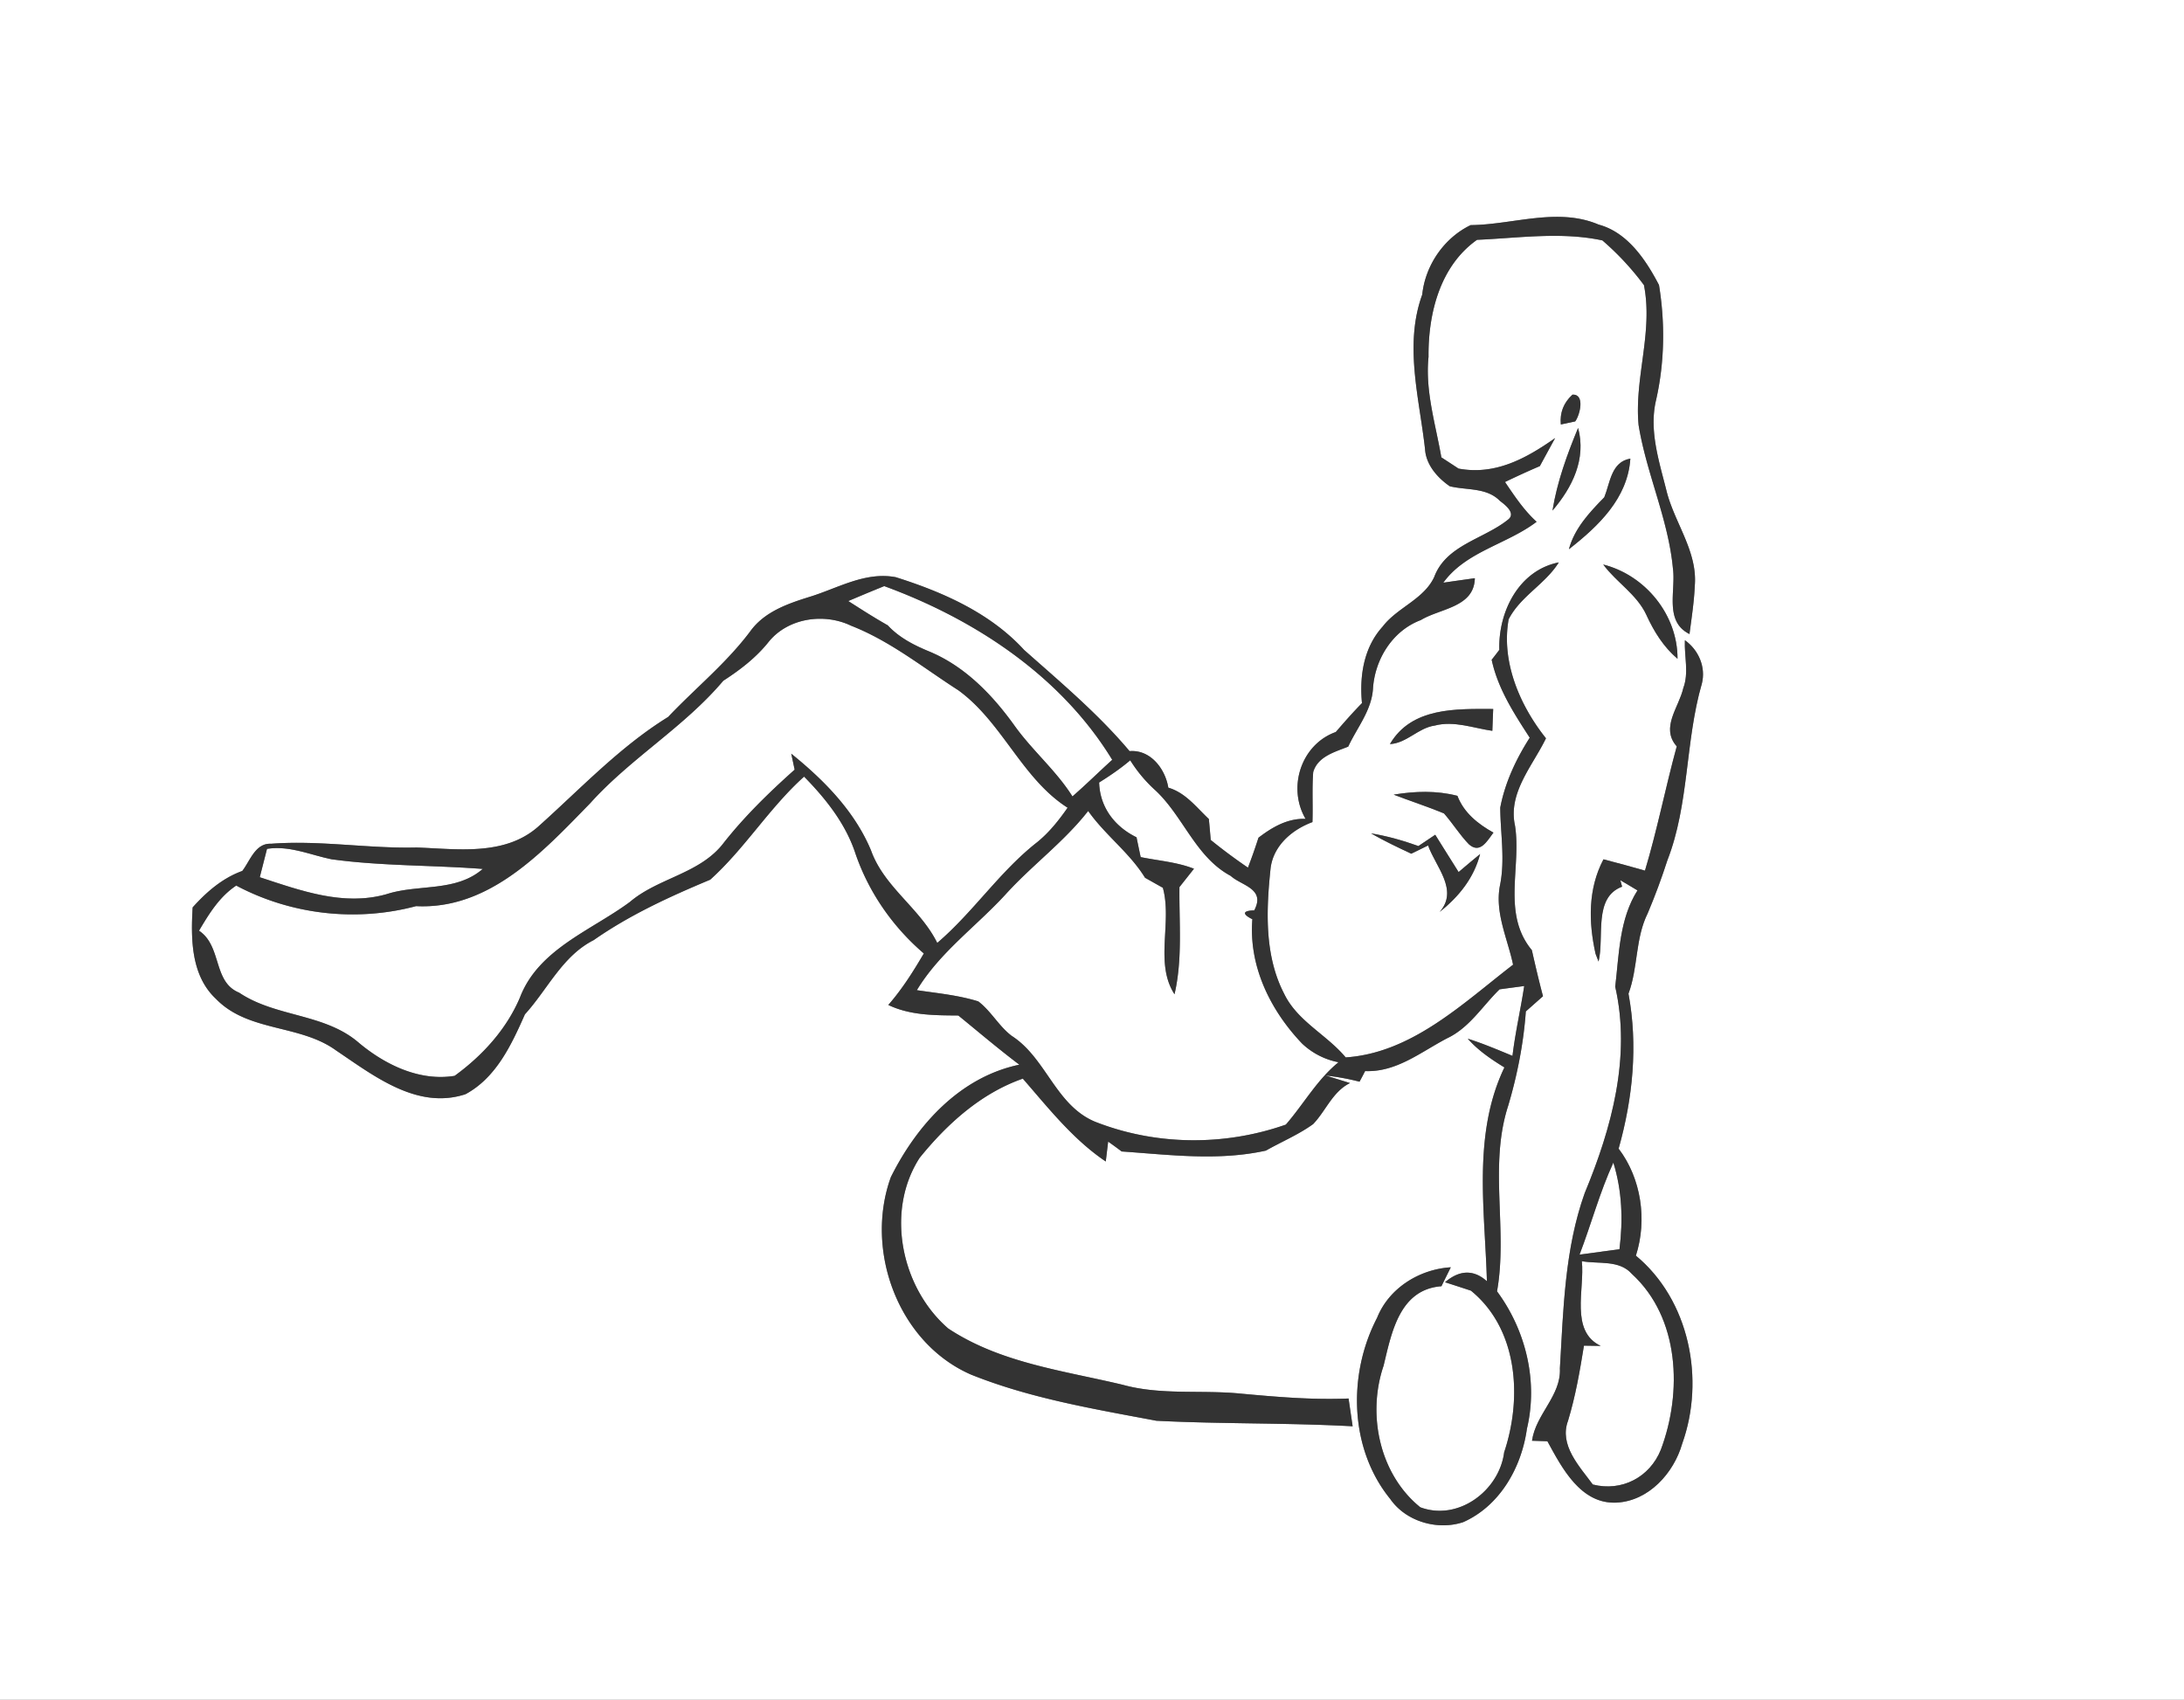<svg width="257pt" height="200pt" viewBox="0 0 257 200" xmlns="http://www.w3.org/2000/svg">
  <rect x="0" y="0" width="257" height="200" fill="#808080" stroke="none"/>
  <g fill="#FFF">
    <path d="M0 0h257v200H0V0m173.06 26.49c-3.12 1.5-5.34 4.72-5.7 8.18-2.15 5.91-.34 12.18.33 18.18.11 1.84 1.46 3.37 2.91 4.37 1.99.49 4.33.12 5.9 1.72.57.44 1.96 1.46.94 2.22-2.82 2.27-7.27 2.97-8.67 6.74-1.24 2.65-4.35 3.58-6.07 5.84-2.22 2.44-2.74 5.81-2.43 9-1.07 1.09-2.08 2.24-3.08 3.4-4.08 1.46-5.72 6.52-3.56 10.22-2.13-.07-3.92.98-5.54 2.22-.38 1.18-.79 2.36-1.24 3.52a63.742 63.742 0 0 1-4.38-3.26c-.05-.62-.16-1.85-.22-2.46-1.47-1.38-2.74-3.1-4.77-3.69-.36-2.21-2.09-4.5-4.56-4.3-3.71-4.41-8.12-8.1-12.41-11.91-4.01-4.37-9.57-6.81-15.11-8.56-3.64-.68-6.9 1.35-10.24 2.35-2.56.8-5.25 1.76-6.88 4.03-2.81 3.75-6.46 6.69-9.66 10.07-5.73 3.54-10.36 8.51-15.35 12.96-3.95 3.42-9.47 2.57-14.26 2.4-5.71.14-11.4-.88-17.11-.44-1.86-.09-2.46 2-3.39 3.2-2.33.84-4.21 2.47-5.84 4.29-.22 3.72-.19 8.02 2.74 10.76 3.8 3.93 9.88 2.97 14.15 6.08 4.44 2.98 9.53 7.01 15.22 5.14 3.61-1.95 5.4-5.81 6.99-9.4 2.67-2.93 4.4-6.86 8.09-8.73 4.25-2.97 8.95-5.12 13.71-7.11 4.07-3.66 6.95-8.45 11.05-12.13 2.57 2.62 4.91 5.56 6.06 9.1 1.57 4.55 4.38 8.58 8.03 11.71-1.24 2.12-2.56 4.21-4.18 6.06 2.57 1.23 5.44 1.22 8.24 1.24 2.38 1.94 4.72 3.93 7.18 5.79-7 1.46-12.07 7.11-15.12 13.23-3.13 8.63.87 19.51 9.44 23.24 6.98 2.8 14.45 4.04 21.81 5.43 7.69.39 15.4.23 23.09.65l-.48-3.27c-4.26.18-8.51-.19-12.74-.58-4.6-.45-9.32.21-13.82-1.03-6.98-1.67-14.43-2.57-20.55-6.63-5.53-4.78-7.42-13.79-3.37-20.07 3.23-4 7.23-7.61 12.15-9.33 3.01 3.46 5.92 7.17 9.76 9.75l.28-2.34c.53.37 1.06.76 1.59 1.16 5.67.39 11.33 1.14 16.97-.1 1.85-1.05 3.83-1.87 5.56-3.12 1.51-1.57 2.28-3.81 4.34-4.83l-2.87-.89c1.35.15 2.68.39 3.99.73.17-.31.5-.94.66-1.25 3.7.15 6.57-2.26 9.67-3.87 2.61-1.24 4.14-3.79 6.15-5.75.73-.1 2.17-.29 2.9-.39-.42 2.75-1.05 5.46-1.38 8.22-1.74-.72-3.46-1.45-5.26-2.02 1.22 1.39 2.75 2.42 4.31 3.38-3.77 7.87-2.29 16.78-2.06 25.16-1.67-1.49-3.35-1.23-4.93.12.76.24 2.29.74 3.05.99 5.56 4.53 6.05 12.63 3.91 19.02-.57 4.5-5.39 8.14-9.87 6.47-4.81-3.89-6.27-10.93-4.32-16.65.94-3.88 1.86-8.99 6.81-9.36.27-.56.83-1.68 1.1-2.23-3.69.23-7.27 2.44-8.67 5.94-3.46 6.64-3.28 15.4 1.55 21.33 1.85 2.66 5.56 3.72 8.58 2.72 4.33-1.92 6.87-6.45 7.5-11 1.33-5.59-.13-11.58-3.52-16.16 1.29-7.25-.99-14.75 1.32-21.86 1.07-3.61 1.8-7.32 2.07-11.08.51-.45 1.51-1.34 2.02-1.79-.48-1.8-.9-3.61-1.31-5.42-3.54-4.28-1.22-9.73-1.98-14.64-.86-3.88 2.07-7.04 3.64-10.29-3.08-3.86-5.29-9.01-4.39-14.01 1.4-2.72 4.31-4.13 5.9-6.69-4.72.94-7.13 5.83-7 10.29-.22.3-.67.88-.9 1.17.73 3.4 2.62 6.3 4.48 9.17-1.61 2.52-2.91 5.28-3.47 8.23.02 3.03.58 6.08-.02 9.09-.66 3.23.88 6.3 1.53 9.39-5.9 4.54-11.91 10.39-19.7 10.91-2.23-2.68-5.68-4.25-7.24-7.49-2.35-4.53-2.11-9.89-1.59-14.82.36-2.65 2.53-4.49 4.92-5.38.07-1.96-.06-3.93.09-5.88.53-1.85 2.56-2.37 4.12-3 1.03-2.22 2.73-4.23 2.91-6.77.2-3.47 2.29-6.87 5.63-8.12 2.29-1.39 6.28-1.49 6.36-4.93-.93.13-2.78.39-3.71.53 2.64-3.67 7.48-4.51 10.98-7.17-1.49-1.35-2.6-3.03-3.72-4.68 1.35-.65 2.72-1.28 4.1-1.87.45-.83 1.35-2.48 1.8-3.3-3.42 2.4-7.05 4.4-11.37 3.59-.5-.33-1.51-.99-2.02-1.32-.68-3.92-1.92-7.8-1.51-11.83-.05-5.07 1.34-10.69 5.71-13.77 4.9-.21 9.9-.97 14.75.07 1.81 1.56 3.47 3.34 4.89 5.26 1.1 5.53-1.15 10.95-.63 16.47.93 5.72 3.5 11.09 4.04 16.87.36 2.65-1.05 6.23 1.95 7.72.24-1.88.54-3.76.62-5.66.35-4-2.32-7.33-3.29-11.05-.87-3.51-2.13-7.2-1.26-10.84 1-4.42 1.07-9.05.34-13.52-1.53-2.94-3.7-6.2-7.1-7.11-4.84-2.06-10.05.01-15.06.06m11.98 19.95c-1.05.96-1.5 2.13-1.37 3.51.42-.09 1.26-.27 1.69-.36.56-.75 1.18-3.23-.32-3.15m-2.35 13.64c2.33-2.73 3.99-6.05 3.01-9.72-1.3 3.14-2.47 6.36-3.01 9.72m6.09-1.56c-1.73 1.77-3.5 3.65-4.16 6.11 3.46-2.71 6.92-5.98 7.23-10.66-2.26.38-2.37 2.84-3.07 4.55m-.12 7.91c1.55 2.1 3.95 3.51 5.07 5.92.89 1.95 2.02 3.77 3.67 5.17.02-5.17-3.78-9.83-8.74-11.09m9.61 8.91c-.09 1.86.49 3.83-.19 5.63-.52 2.29-2.71 4.66-.77 6.86-1.33 4.86-2.29 9.8-3.74 14.62-1.62-.47-3.25-.9-4.88-1.33-1.83 3.46-1.77 7.39-.93 11.13.09.22.26.68.35.9.7-2.9-.64-7.55 2.77-8.81l-.21-.76c.67.39 1.35.79 2.02 1.2-2.14 3.37-2.16 7.49-2.62 11.33 1.88 8.24-.42 16.65-3.58 24.26-2.37 6.62-2.52 13.71-2.93 20.65.16 3.23-2.84 5.38-3.28 8.52.45.01 1.36.04 1.81.06 1.72 3.15 3.92 7.42 8.13 7.22 3.78-.18 6.74-3.47 7.73-6.93 2.71-7.56.86-16.9-5.45-22.13 1.35-4.18.64-9.08-2.03-12.59 1.67-5.93 2.29-12.15 1.16-18.24 1.14-3.07.79-6.49 2.26-9.45.86-2.04 1.63-4.11 2.31-6.22 2.59-6.64 2.09-13.99 4.06-20.79.5-1.95-.37-3.98-1.99-5.13m-34.71 12.22c1.97-.1 3.33-1.91 5.28-2.18 2.27-.59 4.53.3 6.77.62.02-.65.07-1.93.1-2.57-4.36-.01-9.6-.22-12.15 4.13m.44 5.95c1.96.76 3.97 1.4 5.92 2.21 1.02 1.16 1.84 2.5 2.92 3.62 1.33 1.2 2.17-.4 2.9-1.36-1.82-1.02-3.47-2.32-4.24-4.33-2.48-.64-5-.55-7.5-.14m-2.66 4.56c1.53.88 3.13 1.64 4.73 2.39.5-.24 1.49-.73 1.98-.97.89 2.51 3.63 5.25 1.36 7.82 2.24-1.77 4.03-3.98 4.76-6.81-.85.7-1.69 1.4-2.53 2.12-.91-1.47-1.85-2.92-2.75-4.39-.66.44-1.32.88-1.98 1.33-1.81-.65-3.67-1.18-5.57-1.49z"/>
    <path d="M99.82 70.73c1.4-.6 2.82-1.19 4.23-1.76 10.68 3.91 20.82 10.59 26.83 20.44-1.57 1.42-3.08 2.92-4.68 4.31-1.9-3.02-4.66-5.34-6.74-8.22-2.58-3.62-5.78-6.98-9.93-8.76-1.86-.76-3.68-1.65-5.06-3.15-1.59-.9-3.12-1.88-4.65-2.86z"/>
    <path d="M90.5 75.47c2.29-2.76 6.48-3.36 9.65-1.84 4.61 1.8 8.48 4.94 12.61 7.59 5.18 3.75 7.49 10.4 12.87 13.83-1.04 1.49-2.18 2.93-3.61 4.08-4.4 3.45-7.49 8.21-11.73 11.83-2.01-4.07-6.25-6.56-7.79-10.88-1.93-4.63-5.55-8.29-9.39-11.39l.4 1.88c-2.98 2.66-5.85 5.45-8.33 8.59-2.76 3.66-7.69 4.11-11.06 6.98-4.56 3.37-10.74 5.54-12.93 11.23-1.59 3.76-4.42 6.85-7.69 9.23-4.1.67-8.14-1.28-11.24-3.86-4.01-3.51-9.81-3.02-14.12-5.93-3.11-1.26-2-5.47-4.72-7.29 1.18-1.99 2.4-4 4.38-5.31 6.45 3.43 14.1 4.3 21.16 2.42 8.66.44 14.95-6.43 20.5-12.12 4.77-5.3 11.06-8.96 15.65-14.4 2.01-1.3 3.9-2.75 5.39-4.64zM129.34 92.08c1.27-.79 2.51-1.64 3.66-2.61a16.54 16.54 0 0 0 3 3.57c3.27 3.08 4.72 7.84 8.82 10.03 1.26 1.16 4.14 1.48 2.77 4.06-1.42.03-1.4.46-.22 1.04-.44 5.53 2.11 10.7 5.84 14.62a8.589 8.589 0 0 0 4.3 2.21c-2.51 2.04-4.1 4.92-6.2 7.34-7.25 2.55-15.35 2.47-22.5-.36-4.62-1.97-5.71-7.49-9.77-10.09-1.51-1.15-2.41-2.9-3.92-4.05-2.34-.73-4.81-.96-7.23-1.32 2.68-4.44 6.96-7.48 10.42-11.25 3.1-3.43 6.88-6.18 9.74-9.84 1.99 2.83 4.87 4.9 6.69 7.86.52.29 1.57.89 2.1 1.18 1.12 4.09-1 8.87 1.37 12.53.96-4.15.53-8.41.58-12.61.43-.54 1.28-1.62 1.71-2.16-2.01-.79-4.18-.94-6.27-1.37-.13-.58-.37-1.75-.49-2.33-2.57-1.26-4.31-3.52-4.4-6.45z"/>
    <path d="M31.42 99.89c2.63-.42 5.1.72 7.62 1.23 5.89.8 11.85.68 17.77 1.13-3.2 2.77-7.58 1.75-11.35 2.98-5.07 1.43-10.1-.44-14.89-2 .21-.84.64-2.51.85-3.34zM185.87 147.64c1.38-3.59 2.37-7.33 3.98-10.83 1.03 3.31 1.15 6.76.72 10.19l-4.7.64zM186.14 148.41c1.97.36 4.41-.19 5.9 1.51 5.62 5.15 5.94 13.92 3.4 20.67-1.3 3.25-4.61 4.97-8.01 4.1-1.57-2.14-3.99-4.64-2.91-7.51.88-2.89 1.39-5.86 1.87-8.83.49.01 1.48.02 1.97.03-3.65-1.74-1.86-6.69-2.22-9.97z"/>
  </g>
  <g fill="#333">
    <path d="M173.06 26.49c5.01-.05 10.22-2.12 15.06-.06 3.4.91 5.57 4.17 7.1 7.11.73 4.47.66 9.1-.34 13.52-.87 3.64.39 7.33 1.26 10.84.97 3.72 3.64 7.05 3.29 11.05-.08 1.9-.38 3.78-.62 5.66-3-1.49-1.59-5.07-1.95-7.72-.54-5.78-3.11-11.15-4.04-16.87-.52-5.52 1.73-10.94.63-16.47-1.42-1.92-3.08-3.7-4.89-5.26-4.85-1.04-9.85-.28-14.75-.07-4.37 3.08-5.76 8.7-5.71 13.77-.41 4.03.83 7.91 1.51 11.83.51.33 1.52.99 2.02 1.32 4.32.81 7.95-1.19 11.37-3.59-.45.82-1.35 2.47-1.8 3.3-1.38.59-2.75 1.22-4.1 1.87 1.12 1.65 2.23 3.33 3.72 4.68-3.5 2.66-8.34 3.5-10.98 7.17.93-.14 2.78-.4 3.71-.53-.08 3.44-4.07 3.54-6.36 4.93-3.34 1.25-5.43 4.65-5.63 8.12-.18 2.54-1.88 4.55-2.91 6.77-1.56.63-3.59 1.15-4.12 3-.15 1.95-.02 3.92-.09 5.88-2.39.89-4.56 2.73-4.92 5.38-.52 4.93-.76 10.29 1.59 14.82 1.56 3.24 5.01 4.81 7.24 7.49 7.79-.52 13.8-6.37 19.7-10.91-.65-3.09-2.19-6.16-1.53-9.39.6-3.01.04-6.06.02-9.09.56-2.95 1.86-5.71 3.47-8.23-1.86-2.87-3.75-5.77-4.48-9.17.23-.29.68-.87.9-1.17-.13-4.46 2.28-9.35 7-10.29-1.59 2.56-4.5 3.97-5.9 6.69-.9 5 1.31 10.15 4.39 14.01-1.57 3.25-4.5 6.41-3.64 10.29.76 4.91-1.56 10.36 1.98 14.64.41 1.81.83 3.62 1.31 5.42-.51.45-1.51 1.34-2.02 1.79-.27 3.76-1 7.47-2.07 11.08-2.31 7.11-.03 14.61-1.32 21.86 3.39 4.58 4.85 10.57 3.52 16.16-.63 4.55-3.17 9.08-7.5 11-3.02 1-6.73-.06-8.58-2.72-4.83-5.93-5.01-14.69-1.55-21.33 1.4-3.5 4.98-5.71 8.67-5.94-.27.55-.83 1.67-1.1 2.23-4.95.37-5.87 5.48-6.81 9.36-1.95 5.72-.49 12.76 4.32 16.65 4.48 1.67 9.3-1.97 9.87-6.47 2.14-6.39 1.65-14.49-3.91-19.02-.76-.25-2.29-.75-3.05-.99 1.58-1.35 3.26-1.61 4.93-.12-.23-8.38-1.71-17.29 2.06-25.16-1.56-.96-3.09-1.99-4.31-3.38 1.8.57 3.52 1.3 5.26 2.02.33-2.76.96-5.47 1.38-8.22-.73.1-2.17.29-2.9.39-2.01 1.96-3.54 4.51-6.15 5.75-3.1 1.61-5.97 4.02-9.67 3.87-.16.31-.49.94-.66 1.25-1.31-.34-2.64-.58-3.99-.73l2.87.89c-2.06 1.02-2.83 3.26-4.34 4.83-1.73 1.25-3.71 2.07-5.56 3.12-5.64 1.24-11.3.49-16.97.1-.53-.4-1.06-.79-1.59-1.16l-.28 2.34c-3.84-2.58-6.75-6.29-9.76-9.75-4.92 1.72-8.92 5.33-12.15 9.33-4.05 6.28-2.16 15.29 3.37 20.07 6.12 4.06 13.57 4.96 20.55 6.63 4.5 1.24 9.22.58 13.82 1.03 4.23.39 8.48.76 12.74.58l.48 3.27c-7.69-.42-15.4-.26-23.09-.65-7.36-1.39-14.83-2.63-21.81-5.43-8.57-3.73-12.57-14.61-9.44-23.24 3.05-6.12 8.12-11.77 15.12-13.23-2.46-1.86-4.8-3.85-7.18-5.79-2.8-.02-5.67-.01-8.24-1.24 1.62-1.85 2.94-3.94 4.18-6.06-3.65-3.13-6.46-7.16-8.03-11.71-1.15-3.54-3.49-6.48-6.06-9.1-4.1 3.68-6.98 8.47-11.05 12.13-4.76 1.99-9.46 4.14-13.71 7.11-3.69 1.87-5.42 5.8-8.09 8.73-1.59 3.59-3.38 7.45-6.99 9.4-5.69 1.87-10.78-2.16-15.22-5.14-4.27-3.11-10.35-2.15-14.15-6.08-2.93-2.74-2.96-7.04-2.74-10.76 1.63-1.82 3.51-3.45 5.84-4.29.93-1.2 1.53-3.29 3.39-3.2 5.71-.44 11.4.58 17.11.44 4.79.17 10.31 1.02 14.26-2.4 4.99-4.45 9.62-9.42 15.35-12.96 3.2-3.38 6.85-6.32 9.66-10.07 1.63-2.27 4.32-3.23 6.88-4.03 3.34-1 6.6-3.03 10.24-2.35 5.54 1.75 11.1 4.19 15.11 8.56 4.29 3.81 8.7 7.5 12.41 11.91 2.47-.2 4.2 2.09 4.56 4.3 2.03.59 3.3 2.31 4.77 3.69.06.61.17 1.84.22 2.46 1.41 1.15 2.87 2.23 4.38 3.26.45-1.16.86-2.34 1.24-3.52 1.62-1.24 3.41-2.29 5.54-2.22-2.16-3.7-.52-8.76 3.56-10.22 1-1.16 2.01-2.31 3.08-3.4-.31-3.19.21-6.56 2.43-9 1.72-2.26 4.83-3.19 6.07-5.84 1.4-3.77 5.85-4.47 8.67-6.74 1.02-.76-.37-1.78-.94-2.22-1.57-1.6-3.91-1.23-5.9-1.72-1.45-1-2.8-2.53-2.91-4.37-.67-6-2.48-12.27-.33-18.18.36-3.46 2.58-6.68 5.7-8.18M99.82 70.73c1.53.98 3.06 1.96 4.65 2.86 1.38 1.5 3.2 2.39 5.06 3.15 4.15 1.78 7.35 5.14 9.93 8.76 2.08 2.88 4.84 5.2 6.74 8.22 1.6-1.39 3.11-2.89 4.68-4.31-6.01-9.85-16.15-16.53-26.83-20.44-1.41.57-2.83 1.16-4.23 1.76m-9.32 4.74c-1.49 1.89-3.38 3.34-5.39 4.64-4.59 5.44-10.88 9.1-15.65 14.4-5.55 5.69-11.84 12.56-20.5 12.12-7.06 1.88-14.71 1.01-21.16-2.42-1.98 1.31-3.2 3.32-4.38 5.31 2.72 1.82 1.61 6.03 4.72 7.29 4.31 2.91 10.11 2.42 14.12 5.93 3.1 2.58 7.14 4.53 11.24 3.86 3.27-2.38 6.1-5.47 7.69-9.23 2.19-5.69 8.37-7.86 12.93-11.23 3.37-2.87 8.3-3.32 11.06-6.98 2.48-3.14 5.35-5.93 8.33-8.59l-.4-1.88c3.84 3.1 7.46 6.76 9.39 11.39 1.54 4.32 5.78 6.81 7.79 10.88 4.24-3.62 7.33-8.38 11.73-11.83 1.43-1.15 2.57-2.59 3.61-4.08-5.38-3.43-7.69-10.08-12.87-13.83-4.13-2.65-8-5.79-12.61-7.59-3.17-1.52-7.36-.92-9.65 1.84m38.84 16.61c.09 2.93 1.83 5.19 4.4 6.45.12.58.36 1.75.49 2.33 2.09.43 4.26.58 6.27 1.37-.43.54-1.28 1.62-1.71 2.16-.05 4.2.38 8.46-.58 12.61-2.37-3.66-.25-8.44-1.37-12.53-.53-.29-1.58-.89-2.1-1.18-1.82-2.96-4.7-5.03-6.69-7.86-2.86 3.66-6.64 6.41-9.74 9.84-3.46 3.77-7.74 6.81-10.42 11.25 2.42.36 4.89.59 7.23 1.32 1.51 1.15 2.41 2.9 3.92 4.05 4.06 2.6 5.15 8.12 9.77 10.09 7.15 2.83 15.25 2.91 22.5.36 2.1-2.42 3.69-5.3 6.2-7.34a8.589 8.589 0 0 1-4.3-2.21c-3.73-3.92-6.28-9.09-5.84-14.62-1.18-.58-1.2-1.01.22-1.04 1.37-2.58-1.51-2.9-2.77-4.06-4.1-2.19-5.55-6.95-8.82-10.03a16.54 16.54 0 0 1-3-3.57c-1.15.97-2.39 1.82-3.66 2.61m-97.92 7.81c-.21.83-.64 2.5-.85 3.34 4.79 1.56 9.82 3.43 14.89 2 3.77-1.23 8.15-.21 11.35-2.98-5.92-.45-11.88-.33-17.77-1.13-2.52-.51-4.99-1.65-7.62-1.23z"/>
    <path d="M185.04 46.44c1.5-.08.88 2.4.32 3.15-.43.09-1.27.27-1.69.36-.13-1.38.32-2.55 1.37-3.51zM182.69 60.08c.54-3.36 1.71-6.58 3.01-9.72.98 3.67-.68 6.99-3.01 9.72zM188.78 58.52c.7-1.71.81-4.17 3.07-4.55-.31 4.68-3.77 7.95-7.23 10.66.66-2.46 2.43-4.34 4.16-6.11zM188.66 66.43c4.96 1.26 8.76 5.92 8.74 11.09-1.65-1.4-2.78-3.22-3.67-5.17-1.12-2.41-3.52-3.82-5.07-5.92zM198.27 75.34c1.62 1.15 2.49 3.18 1.99 5.13-1.97 6.8-1.47 14.15-4.06 20.79-.68 2.11-1.45 4.18-2.31 6.22-1.47 2.96-1.12 6.38-2.26 9.45 1.13 6.09.51 12.31-1.16 18.24 2.67 3.51 3.38 8.41 2.03 12.59 6.31 5.23 8.16 14.57 5.45 22.13-.99 3.46-3.95 6.75-7.73 6.93-4.21.2-6.41-4.07-8.13-7.22-.45-.02-1.36-.05-1.81-.06.44-3.14 3.44-5.29 3.28-8.52.41-6.94.56-14.03 2.93-20.65 3.16-7.61 5.46-16.02 3.58-24.26.46-3.84.48-7.96 2.62-11.33-.67-.41-1.35-.81-2.02-1.2l.21.76c-3.41 1.26-2.07 5.91-2.77 8.81-.09-.22-.26-.68-.35-.9-.84-3.74-.9-7.67.93-11.13 1.63.43 3.26.86 4.88 1.33 1.45-4.82 2.41-9.76 3.74-14.62-1.94-2.2.25-4.57.77-6.86.68-1.8.1-3.77.19-5.63m-12.4 72.3l4.7-.64c.43-3.43.31-6.88-.72-10.19-1.61 3.5-2.6 7.24-3.98 10.83m.27.77c.36 3.28-1.43 8.23 2.22 9.97-.49-.01-1.48-.02-1.97-.03-.48 2.97-.99 5.94-1.87 8.83-1.08 2.87 1.34 5.37 2.91 7.51 3.4.87 6.71-.85 8.01-4.1 2.54-6.75 2.22-15.52-3.4-20.67-1.49-1.7-3.93-1.15-5.9-1.51zM163.56 87.56c2.55-4.35 7.79-4.14 12.15-4.13-.03.64-.08 1.92-.1 2.57-2.24-.32-4.5-1.21-6.77-.62-1.95.27-3.31 2.08-5.28 2.18zM164 93.51c2.5-.41 5.02-.5 7.5.14.77 2.01 2.42 3.31 4.24 4.33-.73.96-1.57 2.56-2.9 1.36-1.08-1.12-1.9-2.46-2.92-3.62-1.95-.81-3.96-1.45-5.92-2.21zM161.34 98.07c1.9.31 3.76.84 5.57 1.49.66-.45 1.32-.89 1.98-1.33.9 1.47 1.84 2.92 2.75 4.39.84-.72 1.68-1.42 2.53-2.12-.73 2.83-2.52 5.04-4.76 6.81 2.27-2.57-.47-5.31-1.36-7.82-.49.24-1.48.73-1.98.97-1.6-.75-3.2-1.51-4.73-2.39z"/>
  </g>
</svg>
